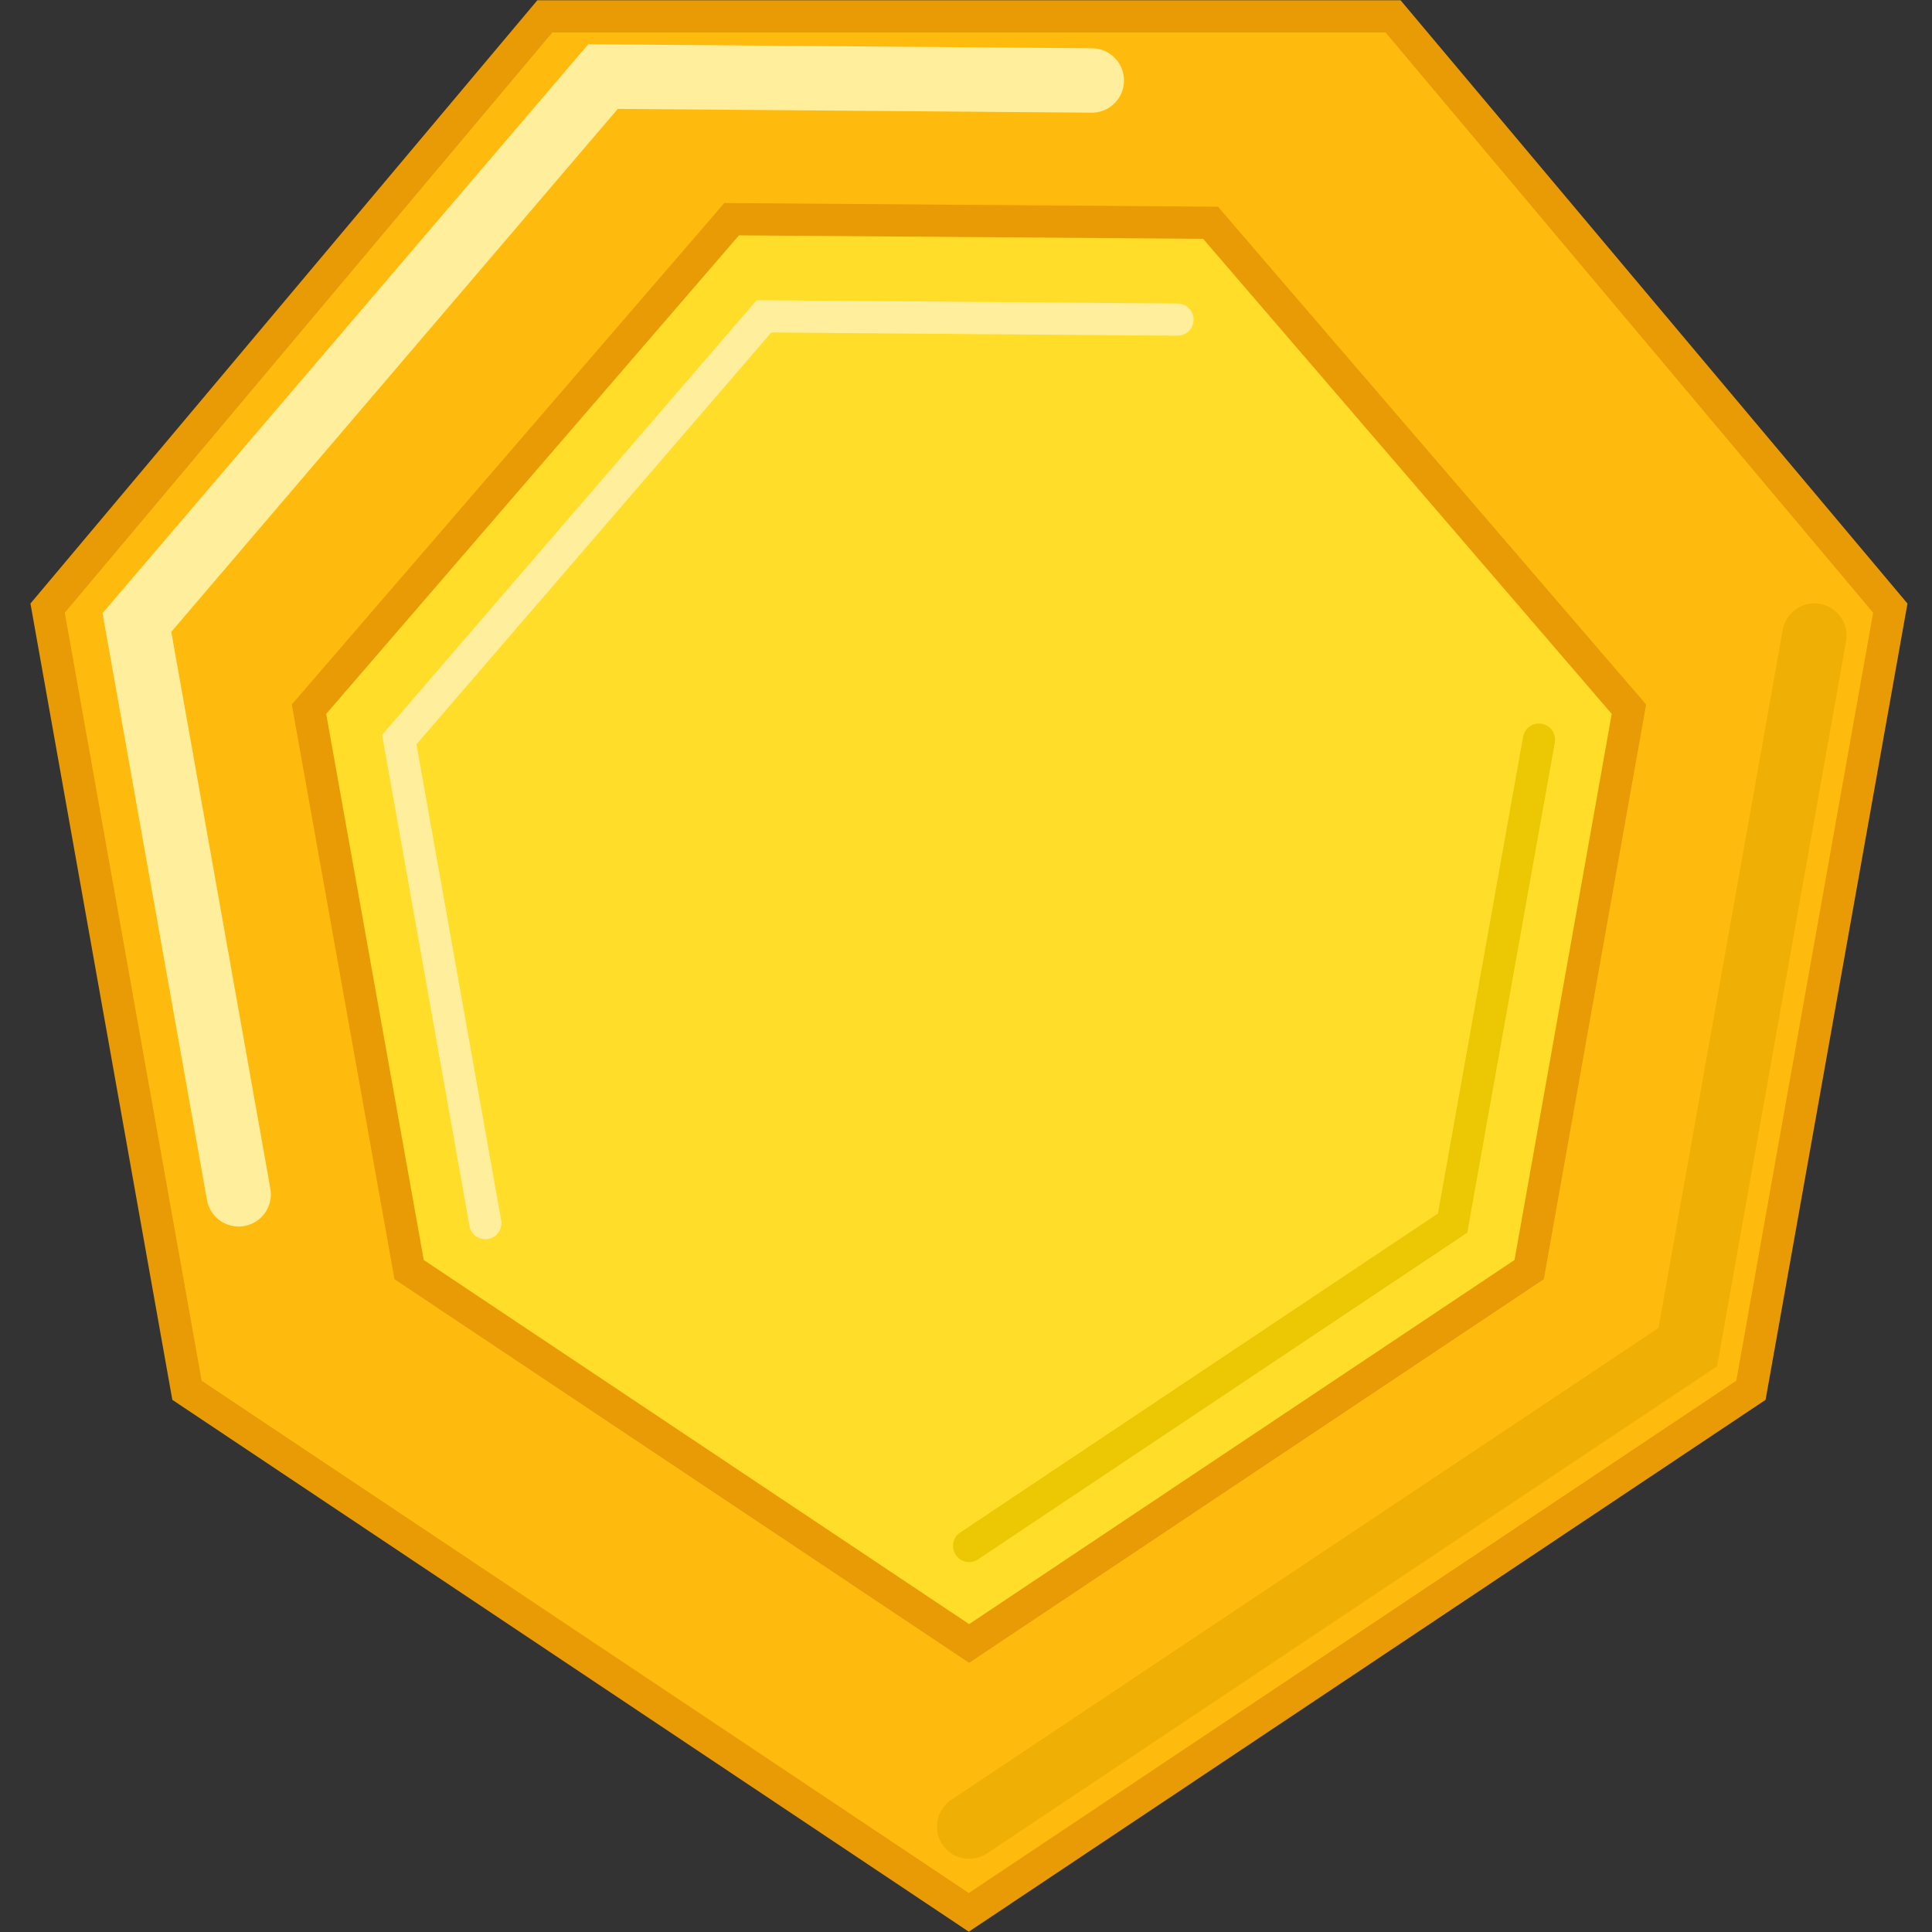 <svg width="60" height="60" viewBox="0 0 60 60" fill="none" xmlns="http://www.w3.org/2000/svg">
<rect x="0" y="0" width="60" height="60" fill="#333333" stroke="none"/>
<g clip-path="url(#clip0_418_3682)">
<path d="M58.705 18.886L54.377 43.176L30.087 59.39L5.807 43.176L1.479 18.886L16.921 0.508H43.263L58.705 18.886Z" fill="#FFBB0D" stroke="#E89B05" stroke-miterlimit="10"/>
<path d="M50.588 22.025L47.49 39.428L30.097 51.04L12.705 39.428L9.596 22.025L22.722 6.807L37.595 6.918L50.588 22.025Z" fill="#FFDD28" stroke="#E89B05" stroke-miterlimit="10"/>
<path d="M47.794 22.969L45.112 37.984L30.097 48.011" stroke="#ECC704" stroke-miterlimit="10" stroke-linecap="round"/>
<path d="M56.348 19.738L52.417 41.834L30.097 56.728" stroke="#F0AF05" stroke-width="2" stroke-miterlimit="10" stroke-linecap="round"/>
<path d="M15.072 37.985L12.4 22.97L23.727 9.824L36.569 9.926" stroke="#FFEF9C" stroke-miterlimit="10" stroke-linecap="round"/>
<path d="M7.412 37.091L4.252 19.333L18.729 2.377L33.907 2.499" stroke="#FFEF9C" stroke-width="2" stroke-miterlimit="10" stroke-linecap="round"/>
</g>
<defs>
<clipPath id="clip0_418_3682">
<rect width="58.314" height="60" fill="white" transform="translate(0.94)"/>
</clipPath>
</defs>
</svg>
